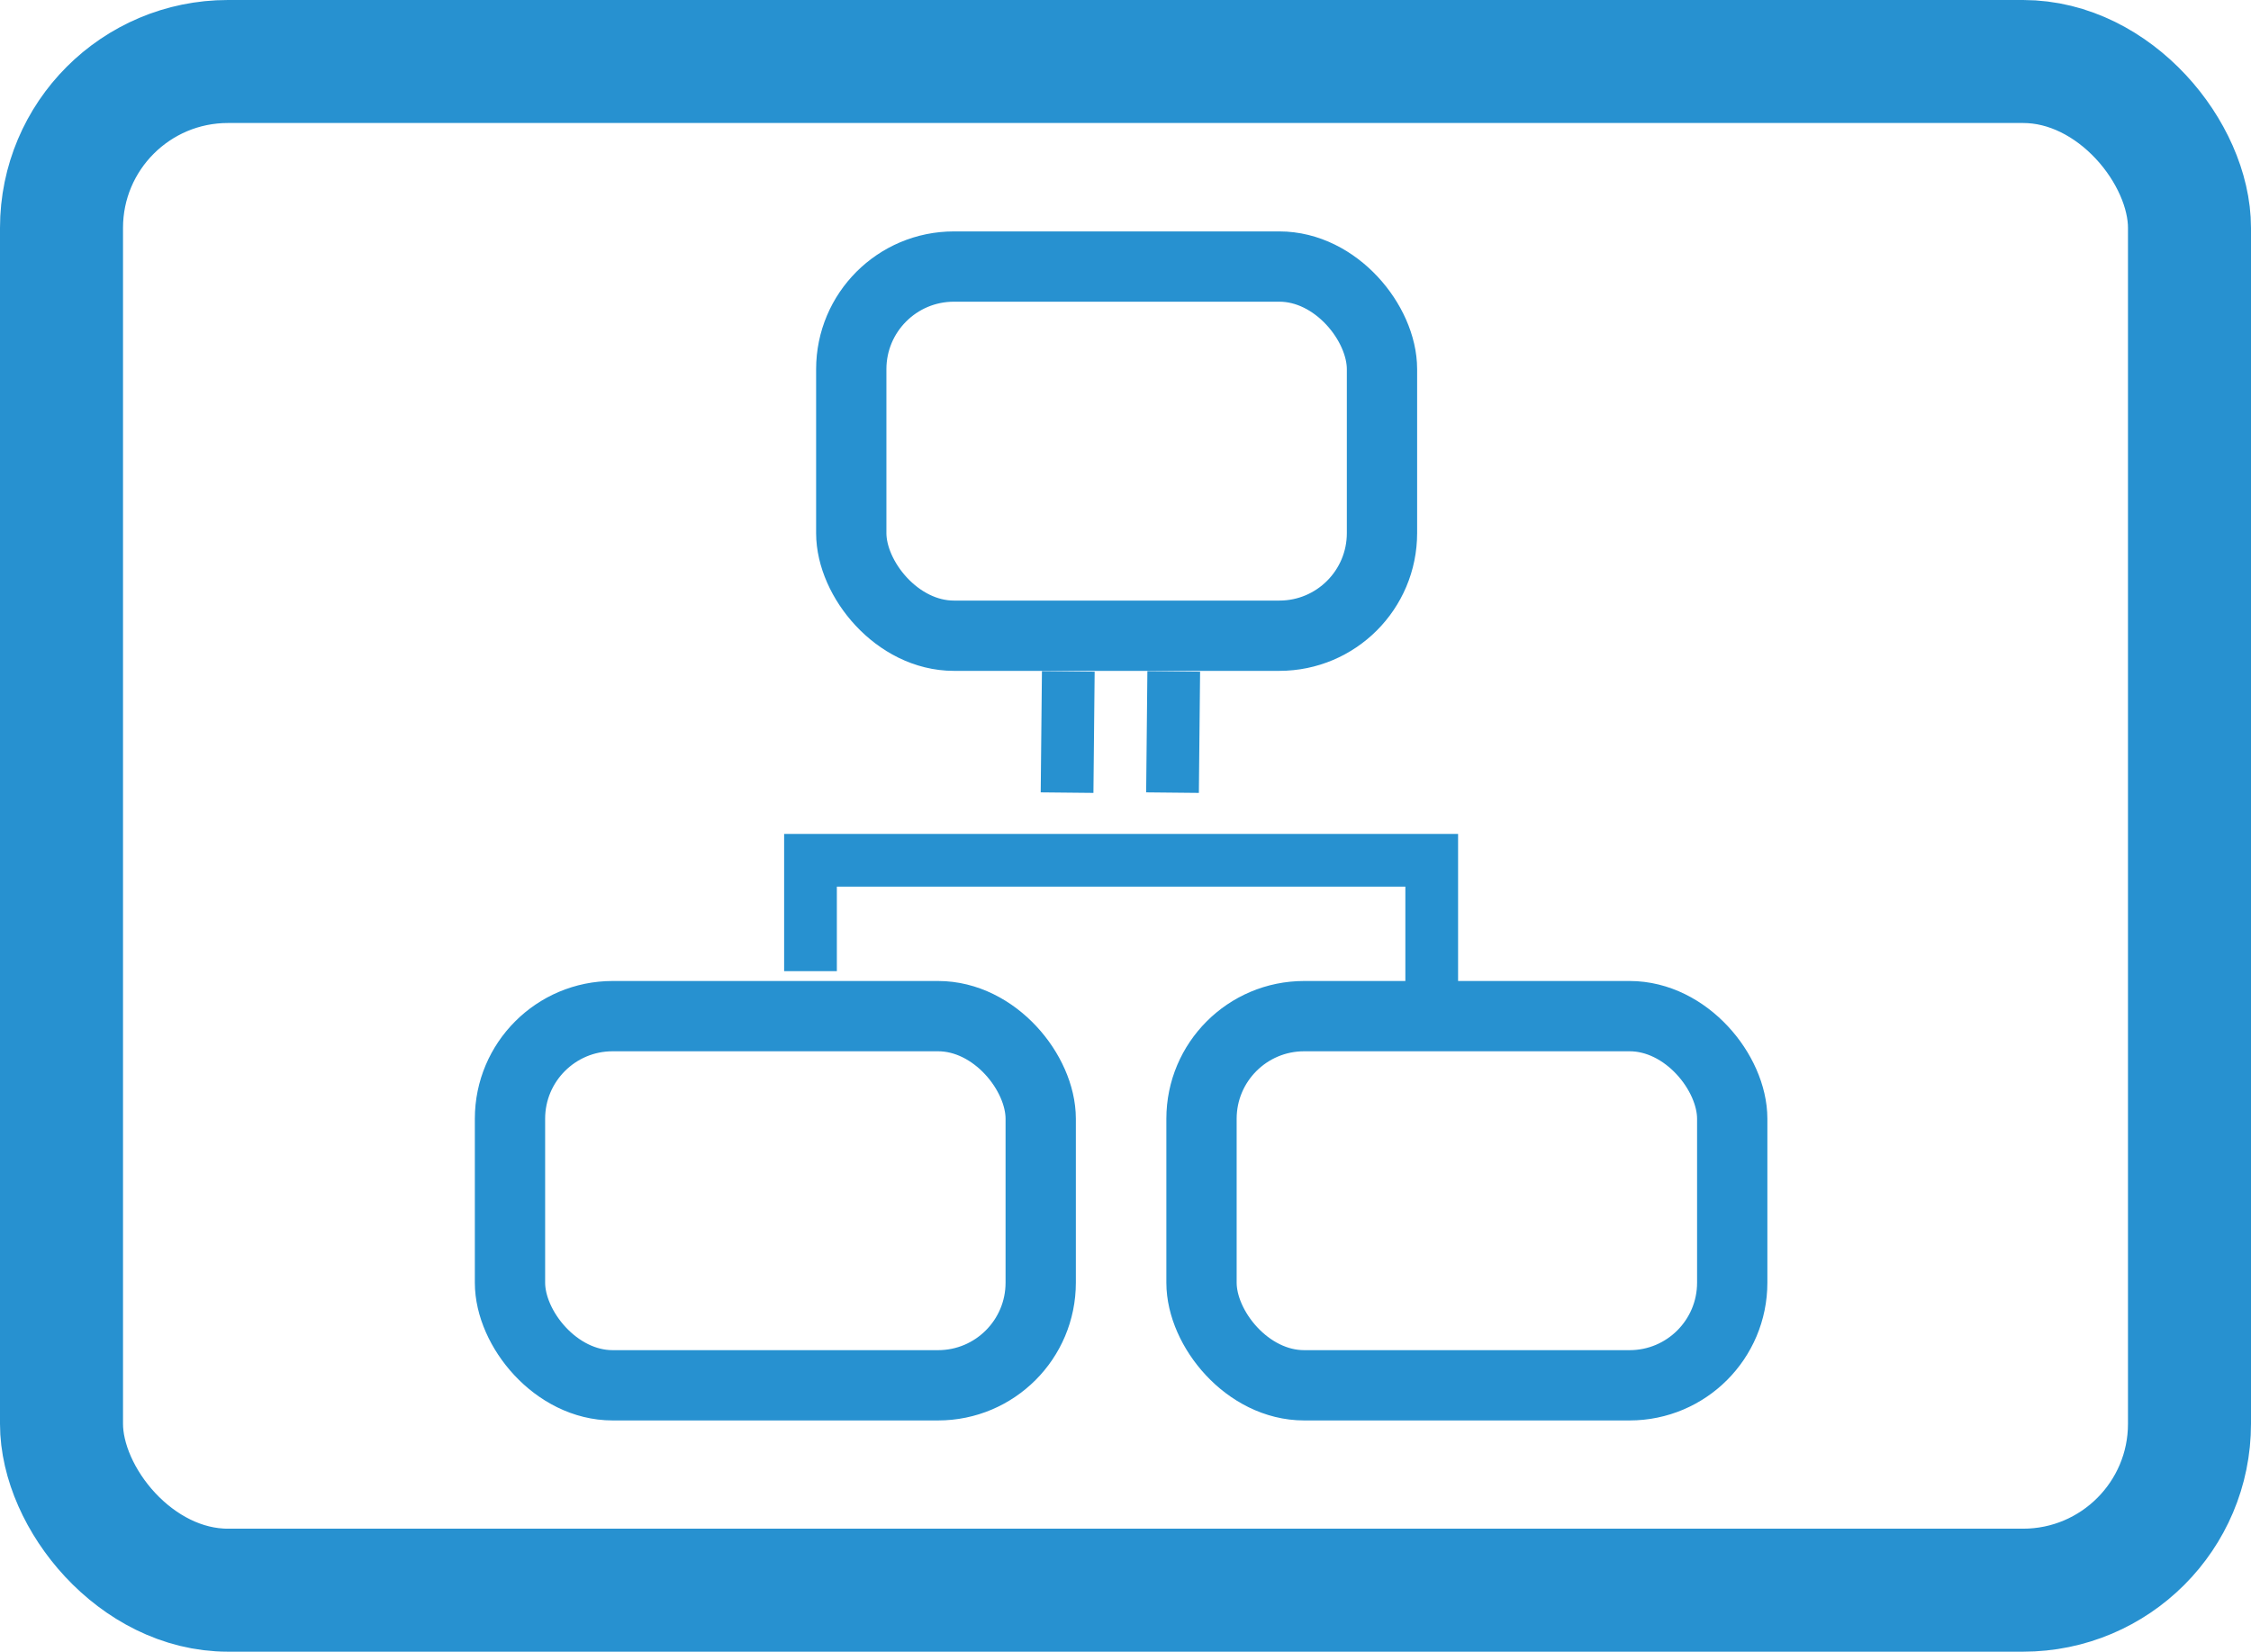 <svg xmlns="http://www.w3.org/2000/svg" viewBox="0 0 128.09 94"><defs><style>.cls-1,.cls-2,.cls-3,.cls-4{fill:none;stroke-miterlimit:10;}.cls-1,.cls-2,.cls-4{stroke:#2791d0;}.cls-1{stroke-width:7px;}.cls-2{stroke-width:4px;}.cls-3{stroke:#2271b4;}.cls-3,.cls-4{stroke-width:3px;}</style></defs><title>source_btn_2</title><g id="Layer_2" data-name="Layer 2"><g id="Layer_1-2" data-name="Layer 1"><rect class="cls-1" x="3.5" y="3.5" width="121.09" height="87" rx="9.47"/><rect class="cls-2" x="48.44" y="15.17" width="30.2" height="21.01" rx="5.84"/><rect class="cls-2" x="29.02" y="57.83" width="30.2" height="21.01" rx="5.84"/><rect class="cls-2" x="68.37" y="57.83" width="30.2" height="21.01" rx="5.84"/><path class="cls-3" d="M41.12,55.26"/><line class="cls-4" x1="60.79" y1="38.21" x2="60.72" y2="45.11"/><line class="cls-4" x1="66.72" y1="45.11" x2="66.79" y2="38.21"/><path class="cls-3" d="M86.47,45.11"/><path class="cls-3" d="M86.47,56.24"/><polyline class="cls-4" points="46.12 55.27 46.12 48.96 81.47 48.96 81.47 56.24"/></g></g></svg>